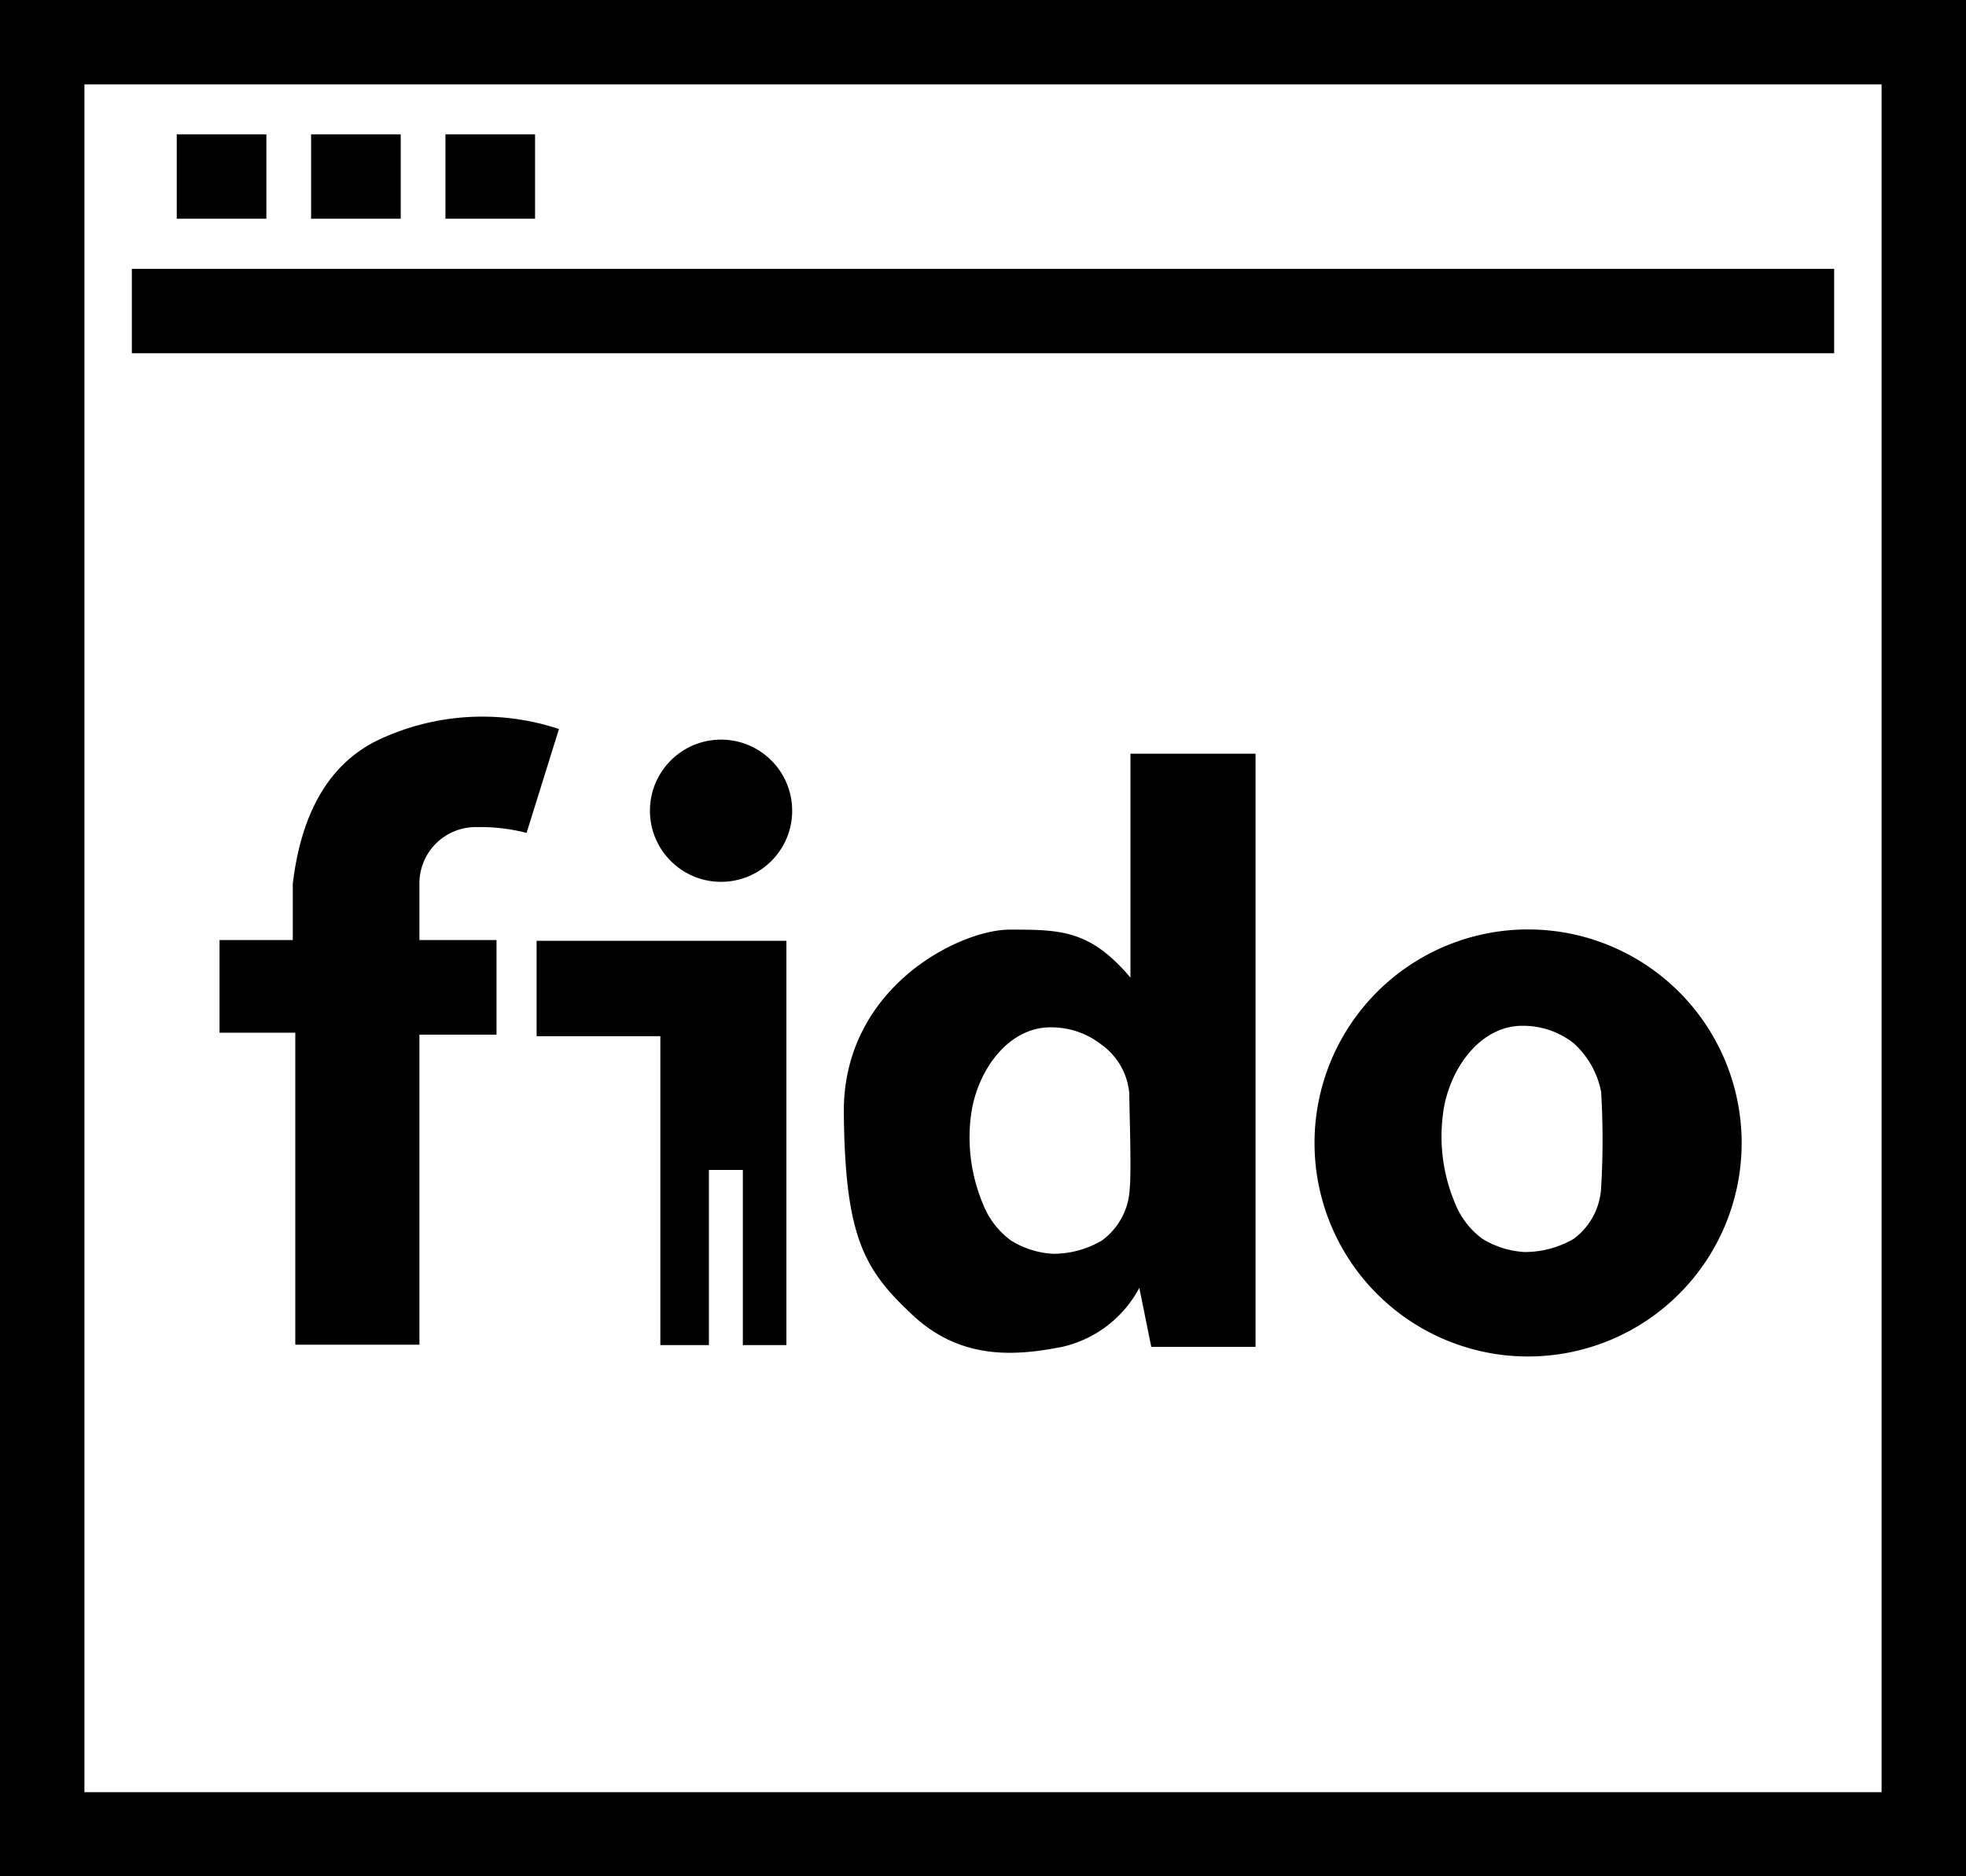 <svg xmlns="http://www.w3.org/2000/svg" viewBox="0 0 102 97.35">
  <g>
    <g>
      <path class="cls-2"
        d="M58.59,56.74a3.48,3.48,0,0,0-1.44-2.53,4.22,4.22,0,0,0-2.65-.9c-2.27,0-3.89,2.38-4.14,4.7A8.92,8.92,0,0,0,51,62.48a4.25,4.25,0,0,0,1.45,1.89,4.58,4.58,0,0,0,2.17.69,4.92,4.92,0,0,0,2.55-.69,3.52,3.52,0,0,0,1.44-2.66C58.71,60.71,58.59,57.53,58.59,56.74Zm6.55-17.63V69.89H59.73l-.62-3.06a6.05,6.05,0,0,1-4,3.06c-2.38.47-5.23.71-7.74-1.63s-3.53-4-3.59-10.51,6-9.51,8.61-9.51,4.16,0,6.26,2.49V39.11Z" />
      <path class="cls-2"
        d="M15.32,69.78V53.59H11.39V48.78h3.8V45.86c.44-3.68,1.87-6.15,4.29-7.39A12.62,12.62,0,0,1,29,37.83l-1.68,5.39a9.57,9.57,0,0,0-2.56-.3,2.92,2.92,0,0,0-3,2.94v2.92h4v4.91h-4V69.78Z" />
      <polygon class="cls-2"
        points="27.84 48.82 40.8 48.82 40.8 69.8 38.54 69.8 38.54 60.71 36.78 60.71 36.78 69.8 34.26 69.8 34.26 60.67 34.26 53.77 27.84 53.77 27.84 48.82" />
      <circle class="cls-2" cx="37.41" cy="42.07" r="3.69" />
      <path class="cls-2"
        d="M83.07,56.66a4.57,4.57,0,0,0-1.43-2.53,4.25,4.25,0,0,0-2.66-.9c-2.26,0-3.89,2.38-4.13,4.7a8.9,8.9,0,0,0,.62,4.46,4.22,4.22,0,0,0,1.45,1.9,4.71,4.71,0,0,0,2.17.68,5.06,5.06,0,0,0,2.55-.68,3.52,3.52,0,0,0,1.43-2.67A41.56,41.56,0,0,0,83.07,56.66ZM79.28,70.39A11.08,11.08,0,1,1,90.36,59.31,11.08,11.08,0,0,1,79.28,70.39Z" />
    </g>
    <path class="cls-2" d="M102,97.35H0V0H102ZM4.38,93H97.62V4.38H4.38Z" />
    <rect class="cls-2" x="6.84" y="13.95" width="88.32" height="4.38" />
    <rect class="cls-2" x="9.17" y="6.97" width="4.65" height="4.38" />
    <rect class="cls-2" x="16.14" y="6.97" width="4.65" height="4.38" />
    <rect class="cls-2" x="23.11" y="6.97" width="4.65" height="4.38" />
  </g>
</svg>
